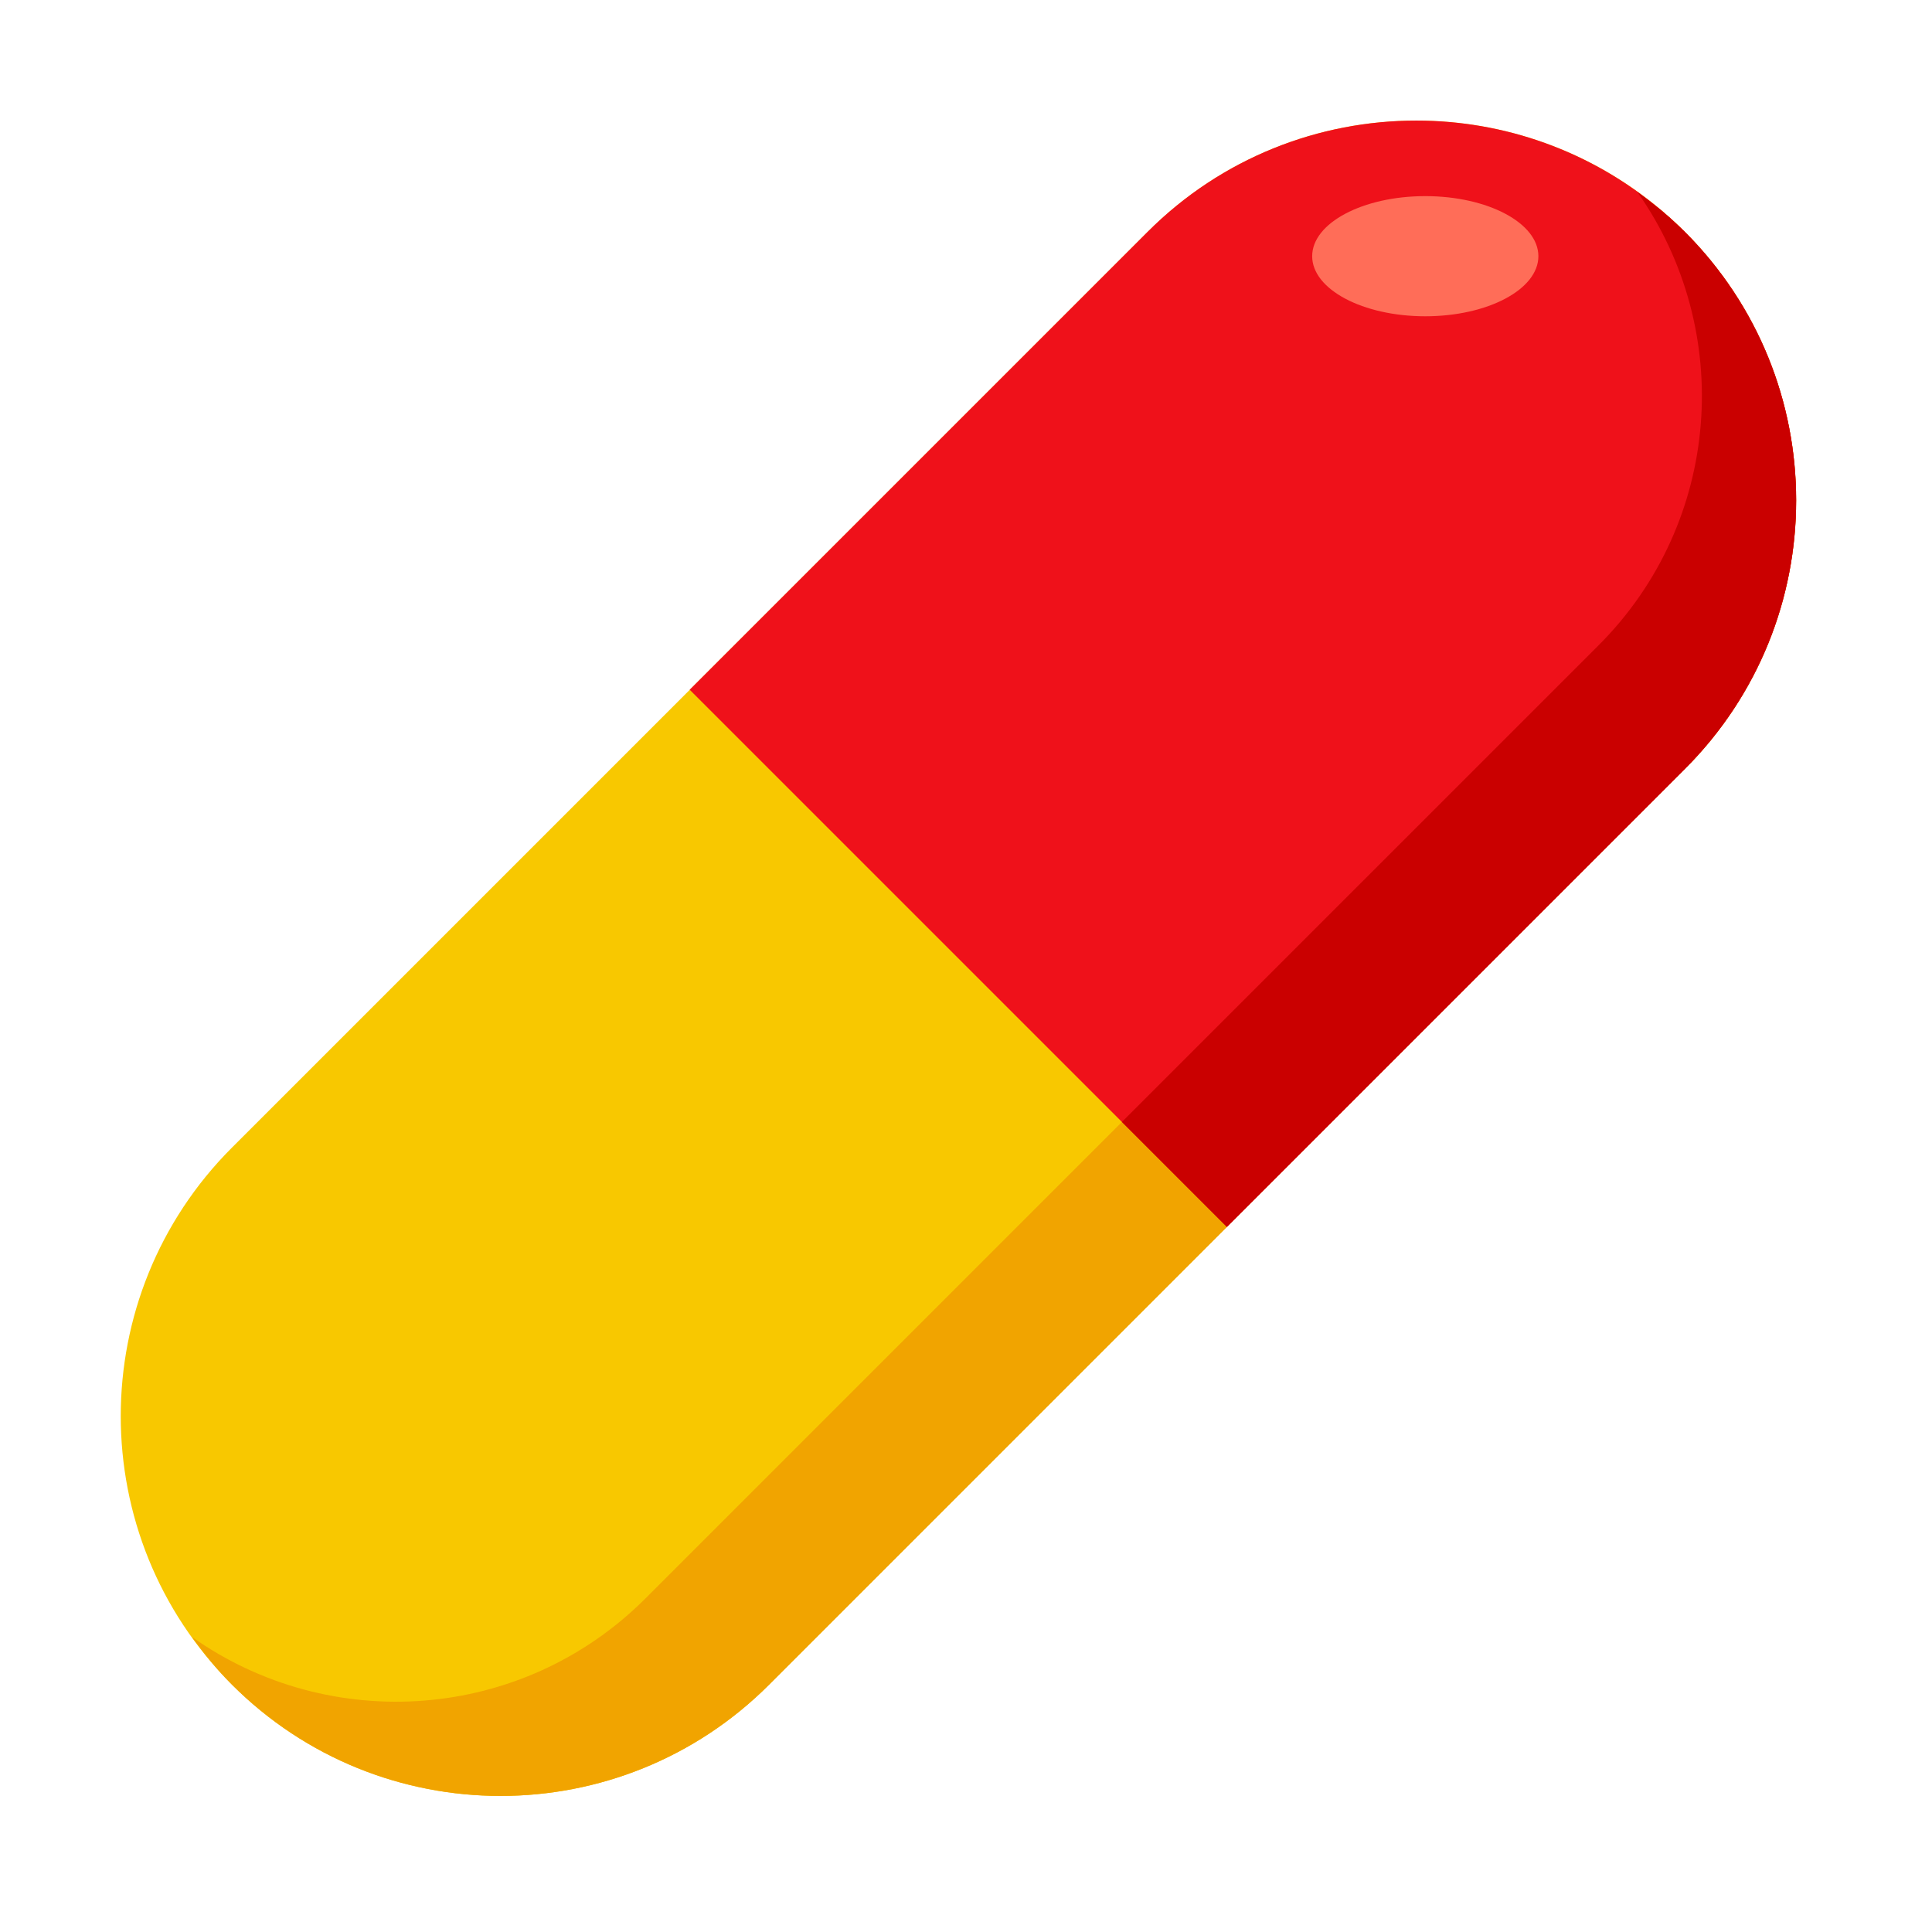 <svg width="128" height="128" viewBox="0 0 128 128" fill="none" xmlns="http://www.w3.org/2000/svg">
<mask id="mask0" mask-type="alpha" maskUnits="userSpaceOnUse" x="0" y="0" width="128" height="128">
<rect width="128" height="128" fill="#C4C4C4"/>
</mask>
<g mask="url(#mask0)">
<path d="M15.37 111.615C25.197 121.442 41.129 121.442 50.956 111.615L111.624 50.948C121.451 41.121 121.451 25.188 111.624 15.361C101.797 5.535 85.865 5.535 76.038 15.361L15.37 76.029C5.543 85.856 5.543 101.789 15.37 111.615Z" fill="#F8C800"/>
<path d="M42.766 105.898L105.907 42.757C114.089 34.575 114.927 21.856 108.466 12.717C109.568 13.508 110.634 14.371 111.624 15.361C121.451 25.188 121.451 41.121 111.624 50.948L50.956 111.616C41.129 121.442 25.197 121.442 15.37 111.616C14.38 110.625 13.516 109.56 12.726 108.458C21.865 114.918 34.584 114.08 42.766 105.898Z" fill="#F1A400"/>
<path d="M45.694 45.697L81.284 81.287L111.629 50.942C121.457 41.114 121.457 25.194 111.629 15.366C111.324 15.061 111.006 14.769 110.689 14.478C110.477 14.292 110.278 14.12 110.066 13.935C105.39 9.975 99.615 7.988 93.84 7.988C87.403 7.988 80.953 10.438 76.039 15.353L45.694 45.697Z" fill="#EF111A"/>
<path d="M105.907 42.757L74.33 74.333L81.284 81.287L111.629 50.942C121.457 41.114 121.457 25.194 111.629 15.365C111.324 15.061 111.006 14.769 110.689 14.478C110.477 14.292 110.278 14.12 110.066 13.935C109.536 13.511 109.007 13.113 108.477 12.716C114.927 21.869 114.093 34.571 105.907 42.757Z" fill="#CA0000"/>
<path d="M94.428 20.954C90.29 20.954 86.935 19.172 86.935 16.974C86.935 14.776 90.29 12.994 94.428 12.994C98.567 12.994 101.922 14.776 101.922 16.974C101.922 19.172 98.567 20.954 94.428 20.954Z" fill="#FF6D58"/>
</g>
</svg>
